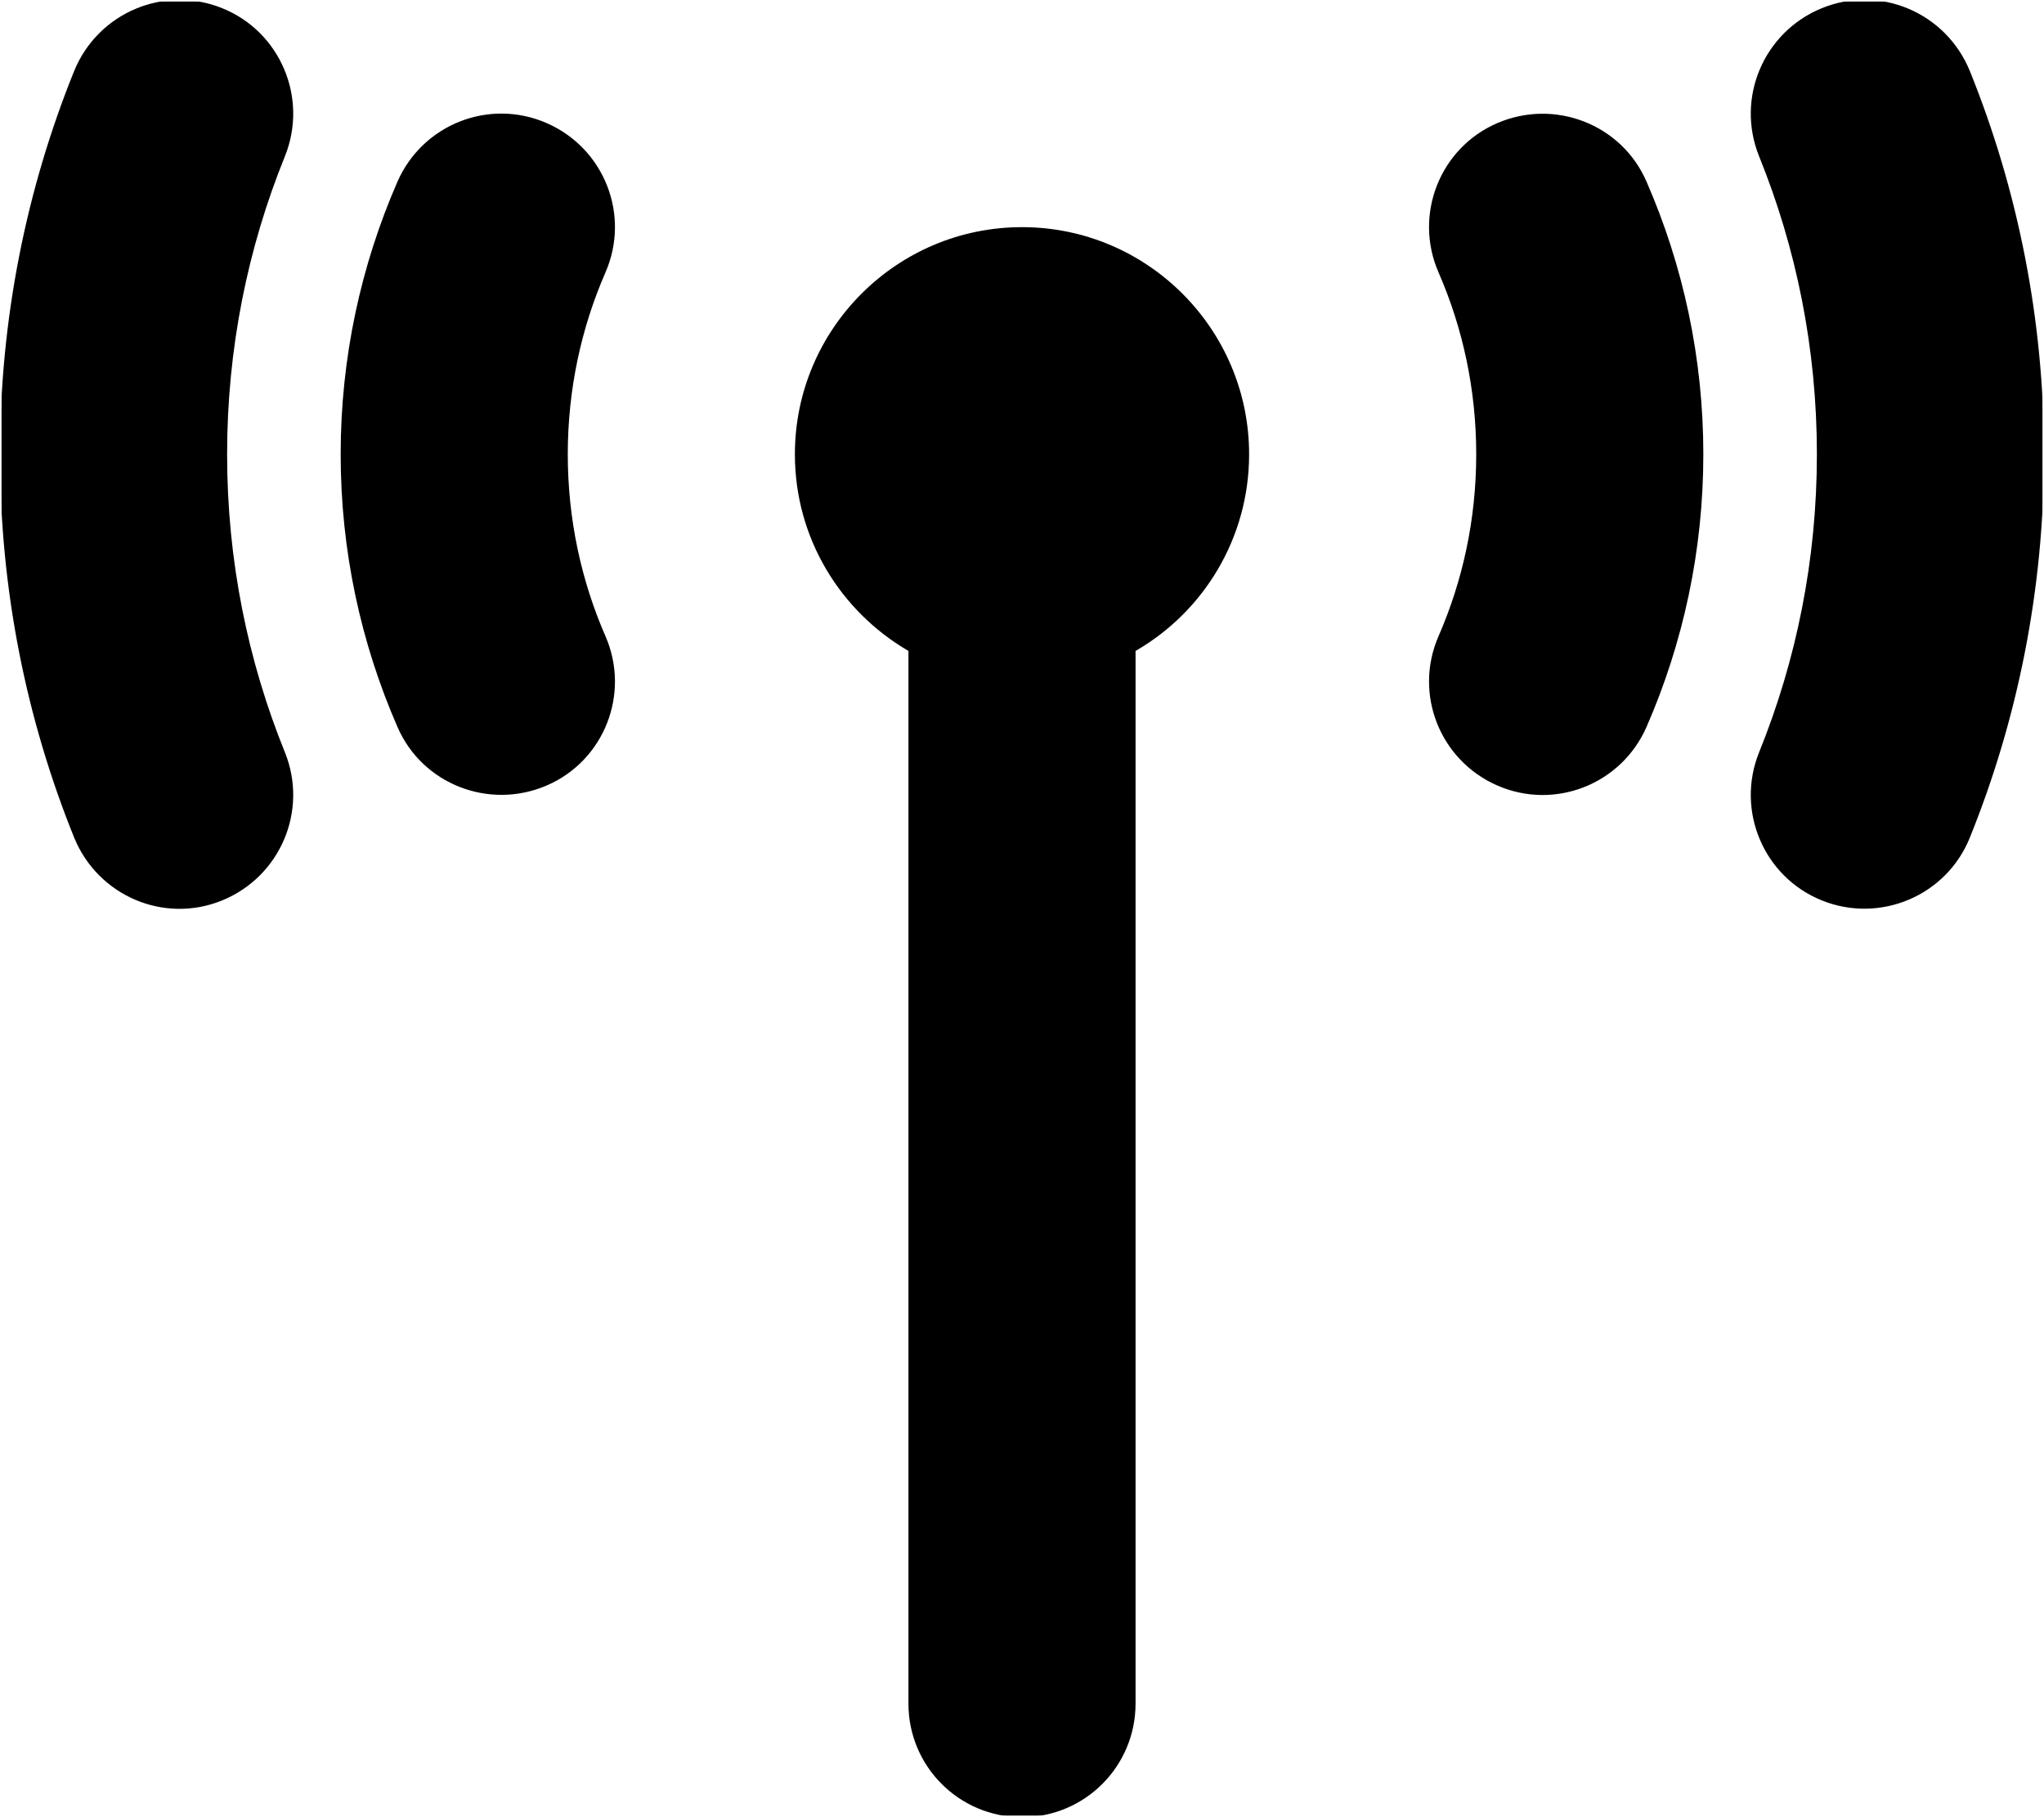 <svg width="576" height="512" viewBox="0 0 576 512" fill="none" xmlns="http://www.w3.org/2000/svg">
<g clip-path="url(#clip0_3932_49927)">
<mask id="mask0_3932_49927" style="mask-type:luminance" maskUnits="userSpaceOnUse" x="0" y="0" width="576" height="512">
<path d="M576 0H0V512H576V0Z" fill="white"/>
</mask>
<g mask="url(#mask0_3932_49927)">
<mask id="mask1_3932_49927" style="mask-type:luminance" maskUnits="userSpaceOnUse" x="0" y="0" width="576" height="512">
<path d="M576 0H0V512H576V0Z" fill="white"/>
</mask>
<g mask="url(#mask1_3932_49927)">
<mask id="mask2_3932_49927" style="mask-type:luminance" maskUnits="userSpaceOnUse" x="0" y="0" width="576" height="512">
<path d="M576 0H0V512H576V0Z" fill="white"/>
</mask>
<g mask="url(#mask2_3932_49927)">
<mask id="mask3_3932_49927" style="mask-type:luminance" maskUnits="userSpaceOnUse" x="0" y="0" width="576" height="512">
<path d="M576 0H0V512H576V0Z" fill="white"/>
</mask>
<g mask="url(#mask3_3932_49927)">
<mask id="mask4_3932_49927" style="mask-type:luminance" maskUnits="userSpaceOnUse" x="0" y="0" width="576" height="512">
<path d="M576 0H0V512H576V0Z" fill="white"/>
</mask>
<g mask="url(#mask4_3932_49927)">
<mask id="mask5_3932_49927" style="mask-type:luminance" maskUnits="userSpaceOnUse" x="0" y="0" width="576" height="512">
<path d="M576 0H0V512H576V0Z" fill="white"/>
</mask>
<g mask="url(#mask5_3932_49927)">
<mask id="mask6_3932_49927" style="mask-type:luminance" maskUnits="userSpaceOnUse" x="0" y="0" width="576" height="512">
<path d="M576 0H0V512H576V0Z" fill="white"/>
</mask>
<g mask="url(#mask6_3932_49927)">
<mask id="mask7_3932_49927" style="mask-type:luminance" maskUnits="userSpaceOnUse" x="0" y="0" width="576" height="512">
<path d="M576 0H0V512H576V0Z" fill="white"/>
</mask>
<g mask="url(#mask7_3932_49927)">
<mask id="mask8_3932_49927" style="mask-type:luminance" maskUnits="userSpaceOnUse" x="0" y="0" width="576" height="512">
<path d="M576 0H0V512H576V0Z" fill="white"/>
</mask>
<g mask="url(#mask8_3932_49927)">
<mask id="mask9_3932_49927" style="mask-type:luminance" maskUnits="userSpaceOnUse" x="0" y="0" width="576" height="512">
<path d="M576 0H0V512H576V0Z" fill="white"/>
</mask>
<g mask="url(#mask9_3932_49927)">
<mask id="mask10_3932_49927" style="mask-type:luminance" maskUnits="userSpaceOnUse" x="0" y="0" width="576" height="512">
<path d="M576 0H0V512H576V0Z" fill="white"/>
</mask>
<g mask="url(#mask10_3932_49927)">
<mask id="mask11_3932_49927" style="mask-type:luminance" maskUnits="userSpaceOnUse" x="0" y="0" width="576" height="512">
<path d="M576 0H0V512H576V0Z" fill="white"/>
</mask>
<g mask="url(#mask11_3932_49927)">
<mask id="mask12_3932_49927" style="mask-type:luminance" maskUnits="userSpaceOnUse" x="0" y="0" width="576" height="512">
<path d="M576 0H0V512H576V0Z" fill="white"/>
</mask>
<g mask="url(#mask12_3932_49927)">
<mask id="mask13_3932_49927" style="mask-type:luminance" maskUnits="userSpaceOnUse" x="0" y="0" width="576" height="512">
<path d="M576 0H0V512H576V0Z" fill="white"/>
</mask>
<g mask="url(#mask13_3932_49927)">
<path d="M80.3 44.001C69.8 69.901 64 98.201 64 128.001C64 157.801 69.8 186.101 80.3 212.001C86.9 228.401 79 247.001 62.6 253.701C46.2 260.401 27.6 252.401 20.9 236.001C7.4 202.601 0 166.101 0 128.001C0 89.901 7.4 53.401 20.9 20.001C27.6 3.601 46.2 -4.299 62.6 2.301C79 8.901 86.9 27.601 80.3 44.001ZM555.1 20.001C568.6 53.401 576 89.901 576 128.001C576 166.101 568.6 202.601 555.1 236.001C548.5 252.401 529.8 260.301 513.4 253.701C497 247.101 489.1 228.401 495.7 212.001C506.2 186.101 512 157.801 512 128.001C512 98.201 506.2 69.901 495.7 44.001C489.1 27.601 497 9.001 513.4 2.301C529.8 -4.399 548.4 3.601 555.1 20.001ZM352 128.001C352 151.701 339.1 172.401 320 183.401V480.001C320 497.701 305.7 512.001 288 512.001C270.3 512.001 256 497.701 256 480.001V183.401C236.9 172.301 224 151.701 224 128.001C224 92.701 252.7 64.001 288 64.001C323.3 64.001 352 92.701 352 128.001ZM170.6 76.801C163.8 92.401 160 109.701 160 128.001C160 146.301 163.8 163.601 170.6 179.201C177.7 195.401 170.3 214.301 154.1 221.301C137.9 228.301 119 221.001 112 204.801C101.7 181.201 96 155.201 96 128.001C96 100.801 101.7 74.801 112 51.201C119.1 35.001 137.9 27.601 154.1 34.701C170.3 41.801 177.7 60.601 170.6 76.801ZM464 51.201C474.3 74.801 480 100.801 480 128.001C480 155.201 474.3 181.201 464 204.801C456.9 221.001 438.1 228.401 421.9 221.301C405.7 214.201 398.3 195.401 405.4 179.201C412.2 163.601 416 146.301 416 128.001C416 109.701 412.2 92.401 405.4 76.801C398.3 60.601 405.7 41.701 421.9 34.701C438.1 27.701 457 35.001 464 51.201Z" fill="black"/>
</g>
</g>
</g>
</g>
</g>
</g>
</g>
</g>
</g>
</g>
</g>
</g>
</g>
</g>
</g>
<defs>
<clipPath id="clip0_3932_49927">
<rect width="576" height="512" fill="white"/>
</clipPath>
</defs>
</svg>
